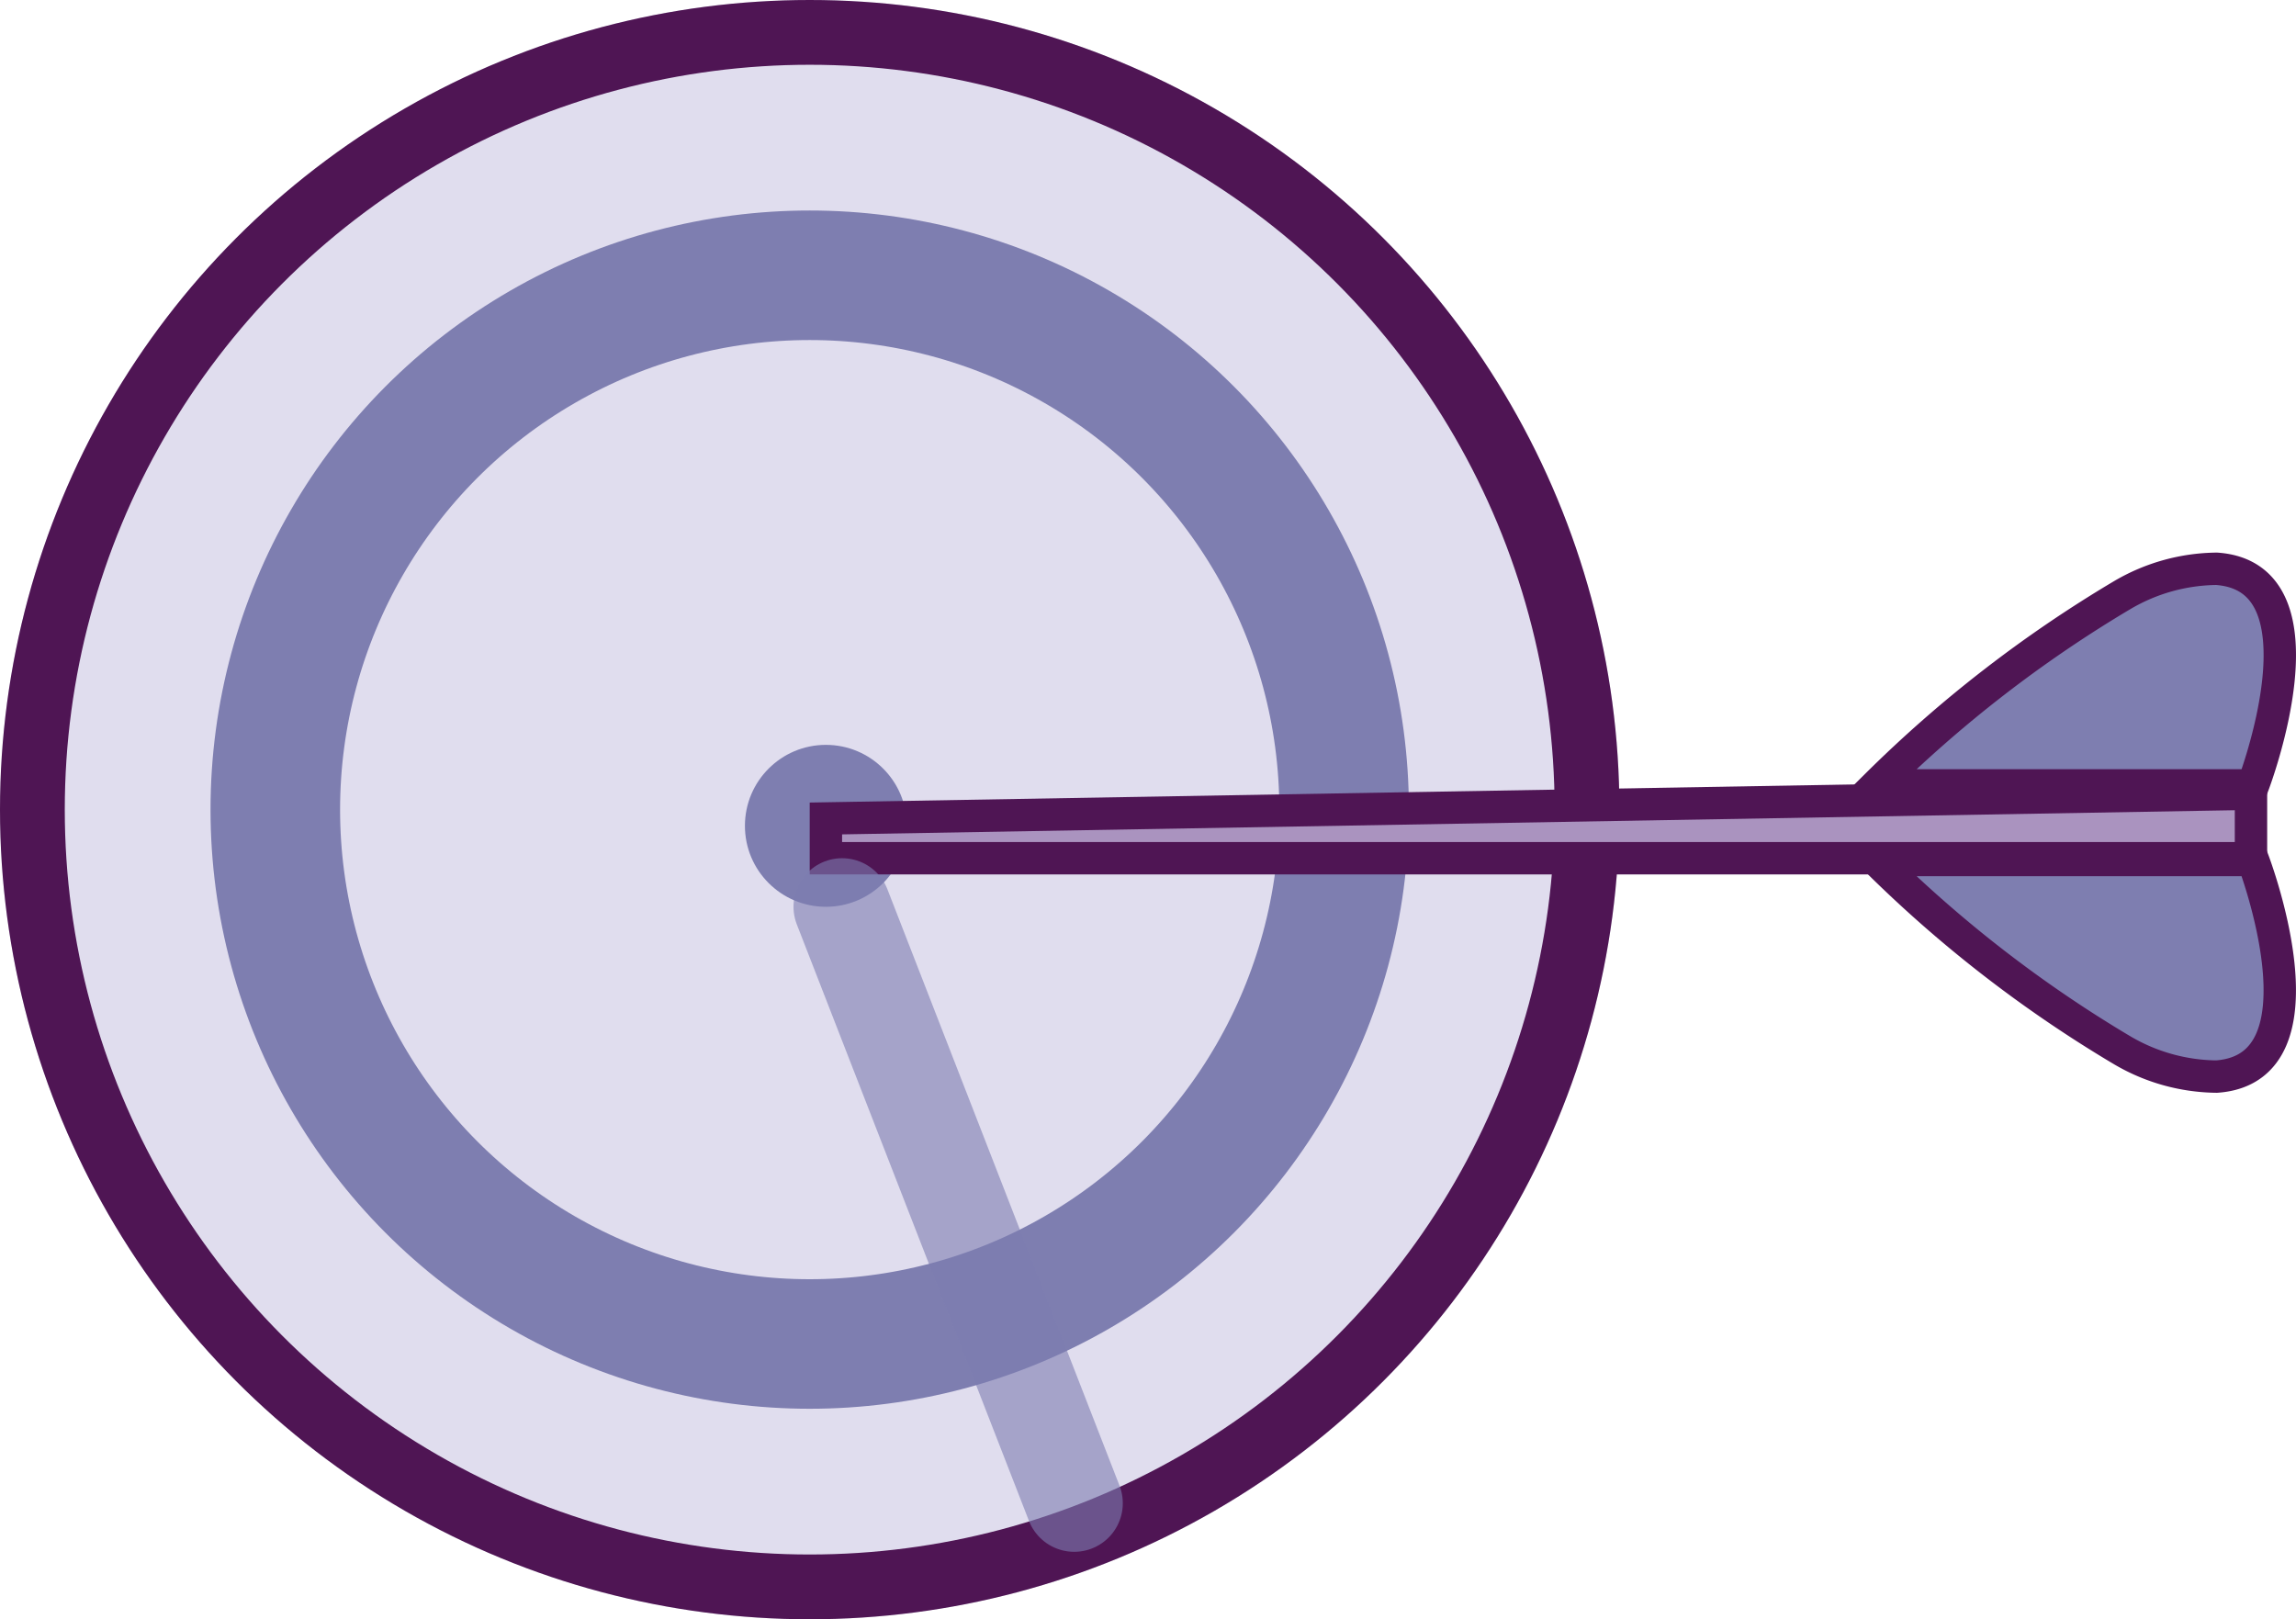 <svg xmlns="http://www.w3.org/2000/svg" width="70.89" height="50" viewBox="0 0 70.89 50"><g transform="translate(-1186 -1780)"><g transform="translate(1186 1780)" fill="#e0ddee" stroke="#4f1554" stroke-width="2"><circle cx="25" cy="25" r="25" stroke="none"/><circle cx="25" cy="25" r="24" fill="none"/></g><g transform="translate(1192.5 1786.5)" fill="none" stroke="#7e7eb0" stroke-width="4"><circle cx="18.5" cy="18.5" r="18.5" stroke="none"/><circle cx="18.5" cy="18.5" r="16.5" fill="none"/></g><circle cx="2.5" cy="2.5" r="2.5" transform="translate(1209 1803)" fill="#7e7eb0"/><g transform="translate(1)"><g transform="translate(1210 1804)" fill="#aa93bf"><path d="M 44.5 2.5 L 0.5 2.5 L 0.5 1.273 L 44.5 0.509 L 44.5 2.5 Z" stroke="none"/><path d="M 44 1.018 L 1 1.764 L 1 2 L 44 2 L 44 1.018 M 45 0 L 45 3 L 0 3 L 0 0.781 L 45 0 Z" stroke="none" fill="#4f1554"/></g><path d="M1242.938,1804.25a39.2,39.2,0,0,1,7.595-5.879,5.844,5.844,0,0,1,2.905-.808c3.594.25,1.125,6.688,1.125,6.688Z" fill="#7e7eb0" stroke="#4f1554" stroke-width="1"/><path d="M1242.937,1797.556a39.2,39.2,0,0,0,7.595,5.879,5.844,5.844,0,0,0,2.905.808c3.594-.25,1.125-6.687,1.125-6.687Z" transform="translate(0 9)" fill="#7e7eb0" stroke="#4f1554" stroke-width="1"/></g><path d="M1211,1807l7.167,18.417h0" transform="translate(1 1)" fill="none" stroke="rgba(126,126,176,0.6)" stroke-linecap="round" stroke-width="3"/></g></svg>